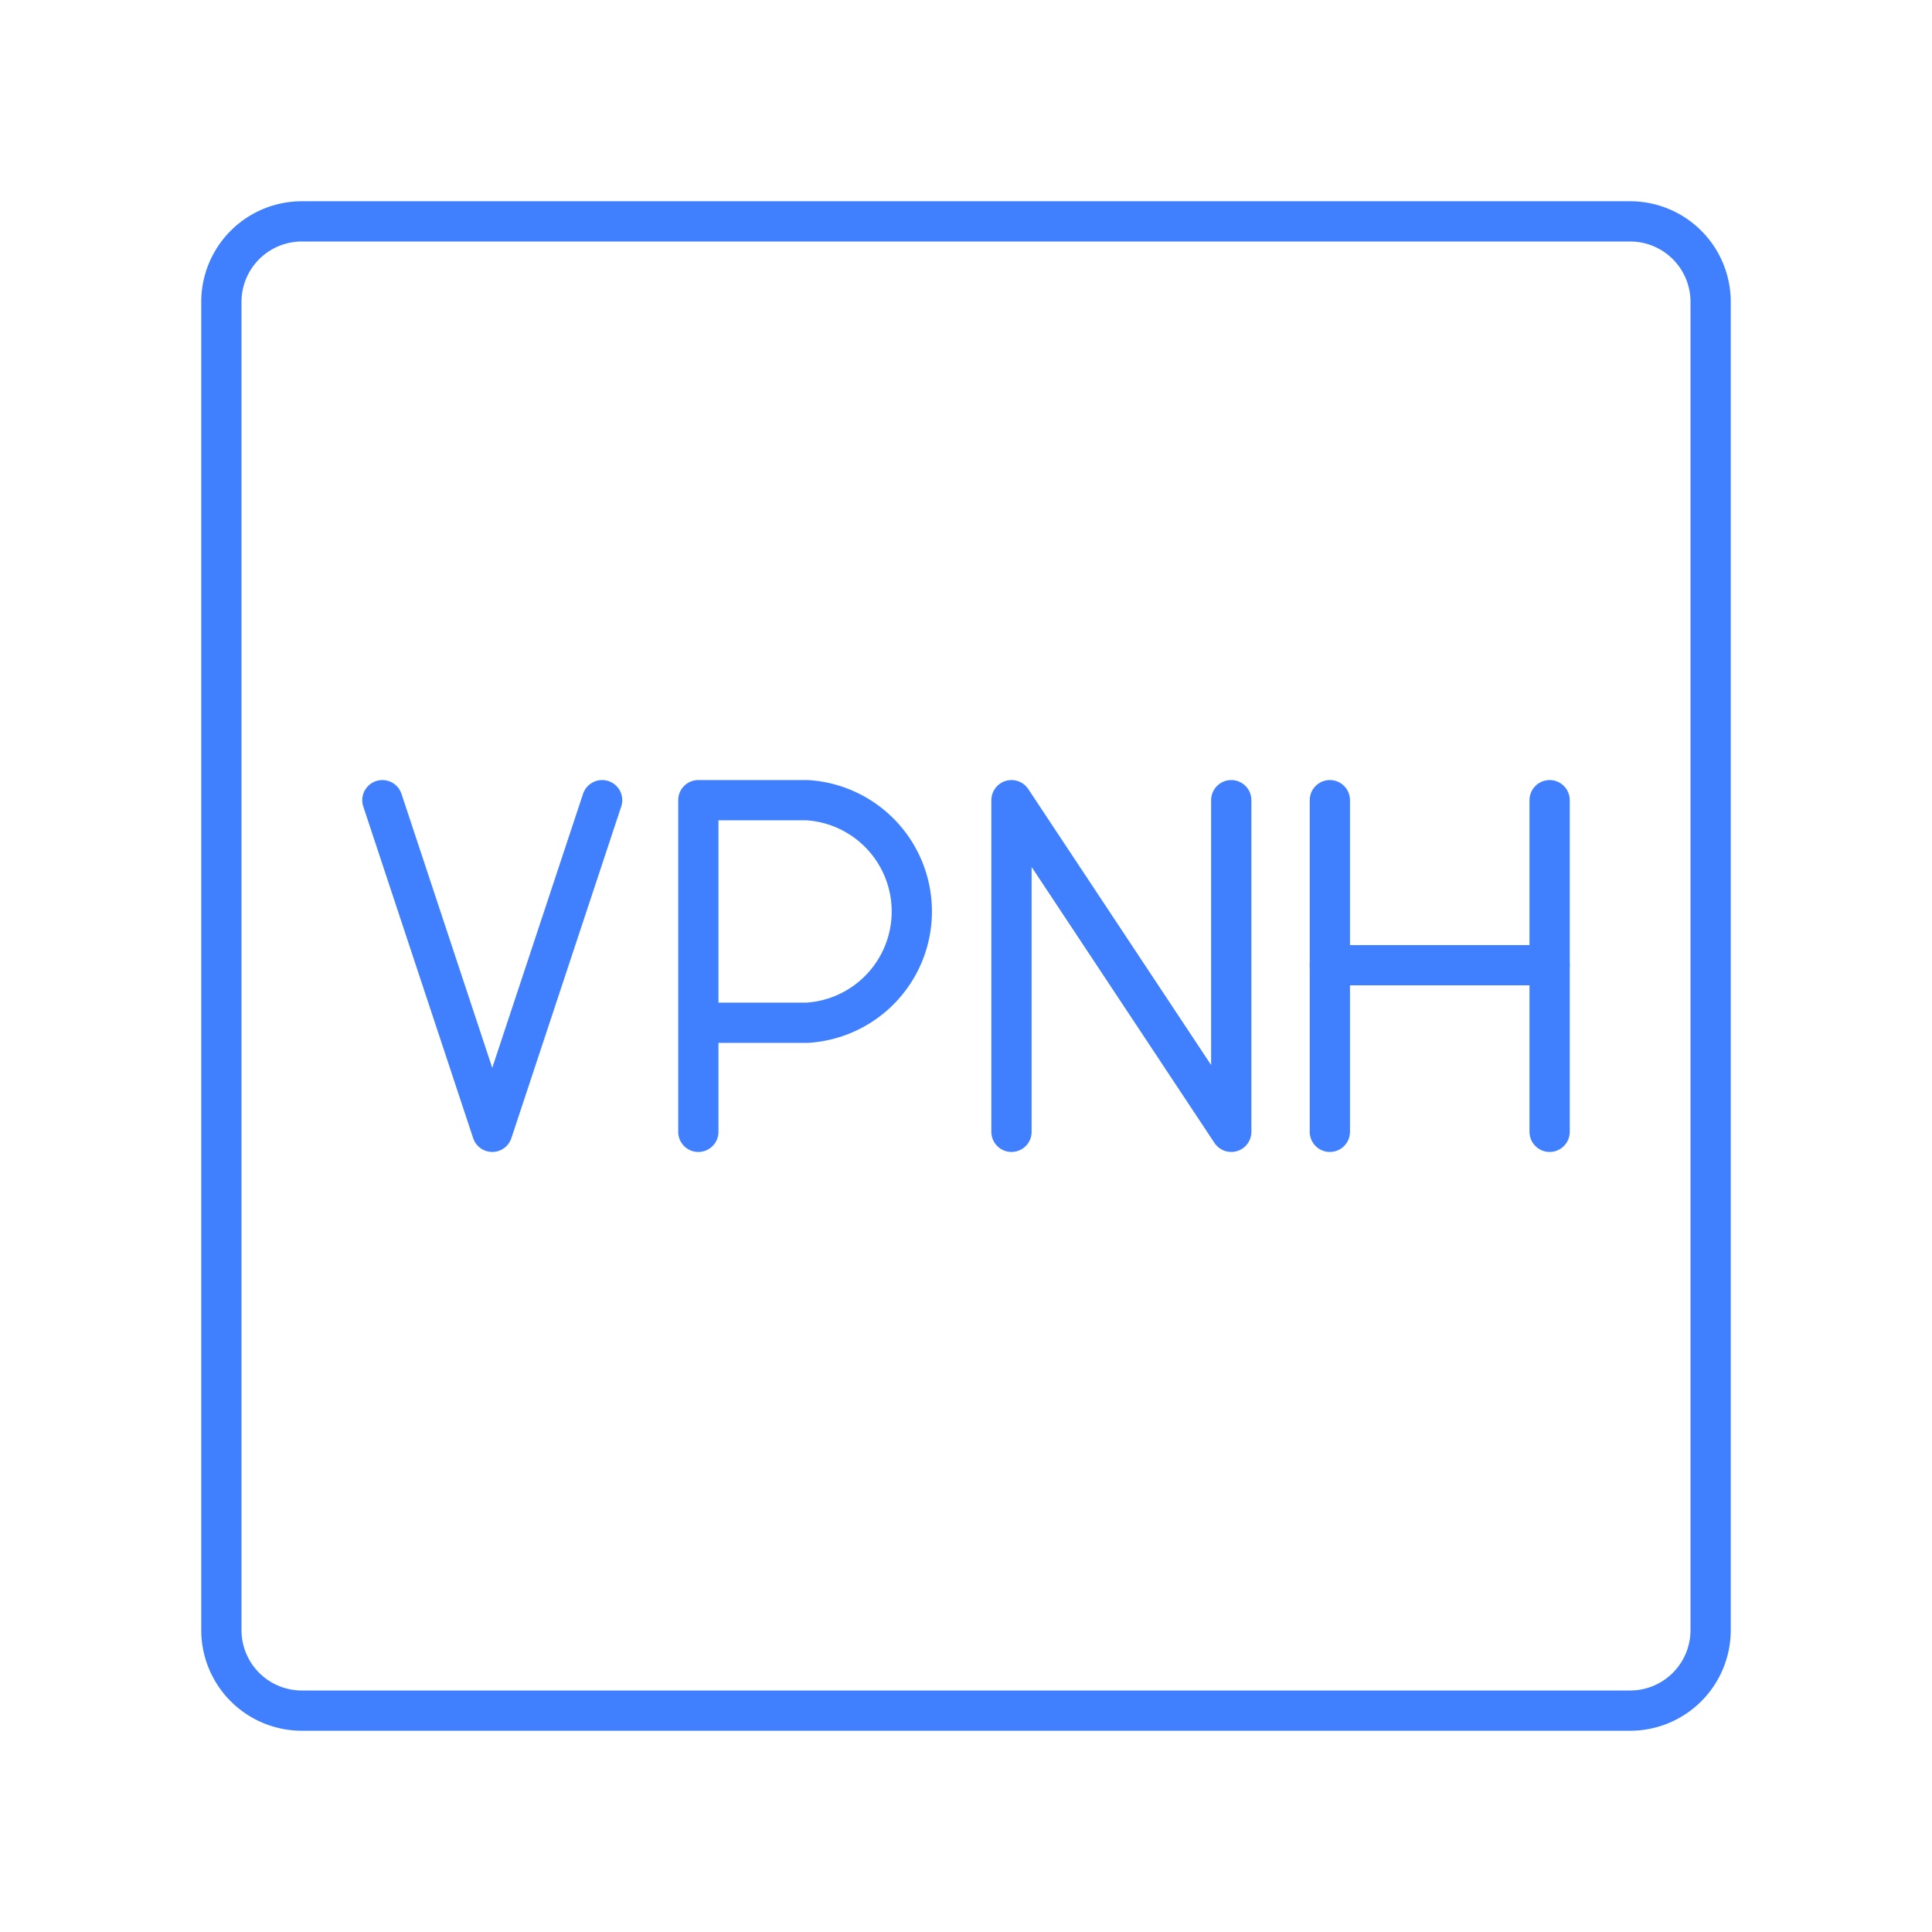 <svg xmlns="http://www.w3.org/2000/svg" viewBox="0 0 48 48"><defs><style>.a{fill:none;stroke:#4080ff;stroke-linecap:round;stroke-linejoin:round;}</style></defs><path class="a" d="M17.35,28.12V19.88h2.7a2.77,2.77,0,0,1,0,5.53h-2.7"/><polyline class="a" points="25.13 28.12 25.13 19.88 30.59 28.12 30.59 19.88"/><line class="a" x1="33.04" y1="19.88" x2="33.04" y2="28.12"/><line class="a" x1="38.5" y1="19.88" x2="38.5" y2="28.12"/><line class="a" x1="33.04" y1="23.98" x2="38.5" y2="23.98"/><polyline class="a" points="14.96 19.88 12.23 28.12 9.5 19.88"/><path class="a" d="M40.5,5.5H7.5a2,2,0,0,0-2,2v33a2,2,0,0,0,2,2h33a2,2,0,0,0,2-2V7.5A2,2,0,0,0,40.5,5.5Z"/></svg>